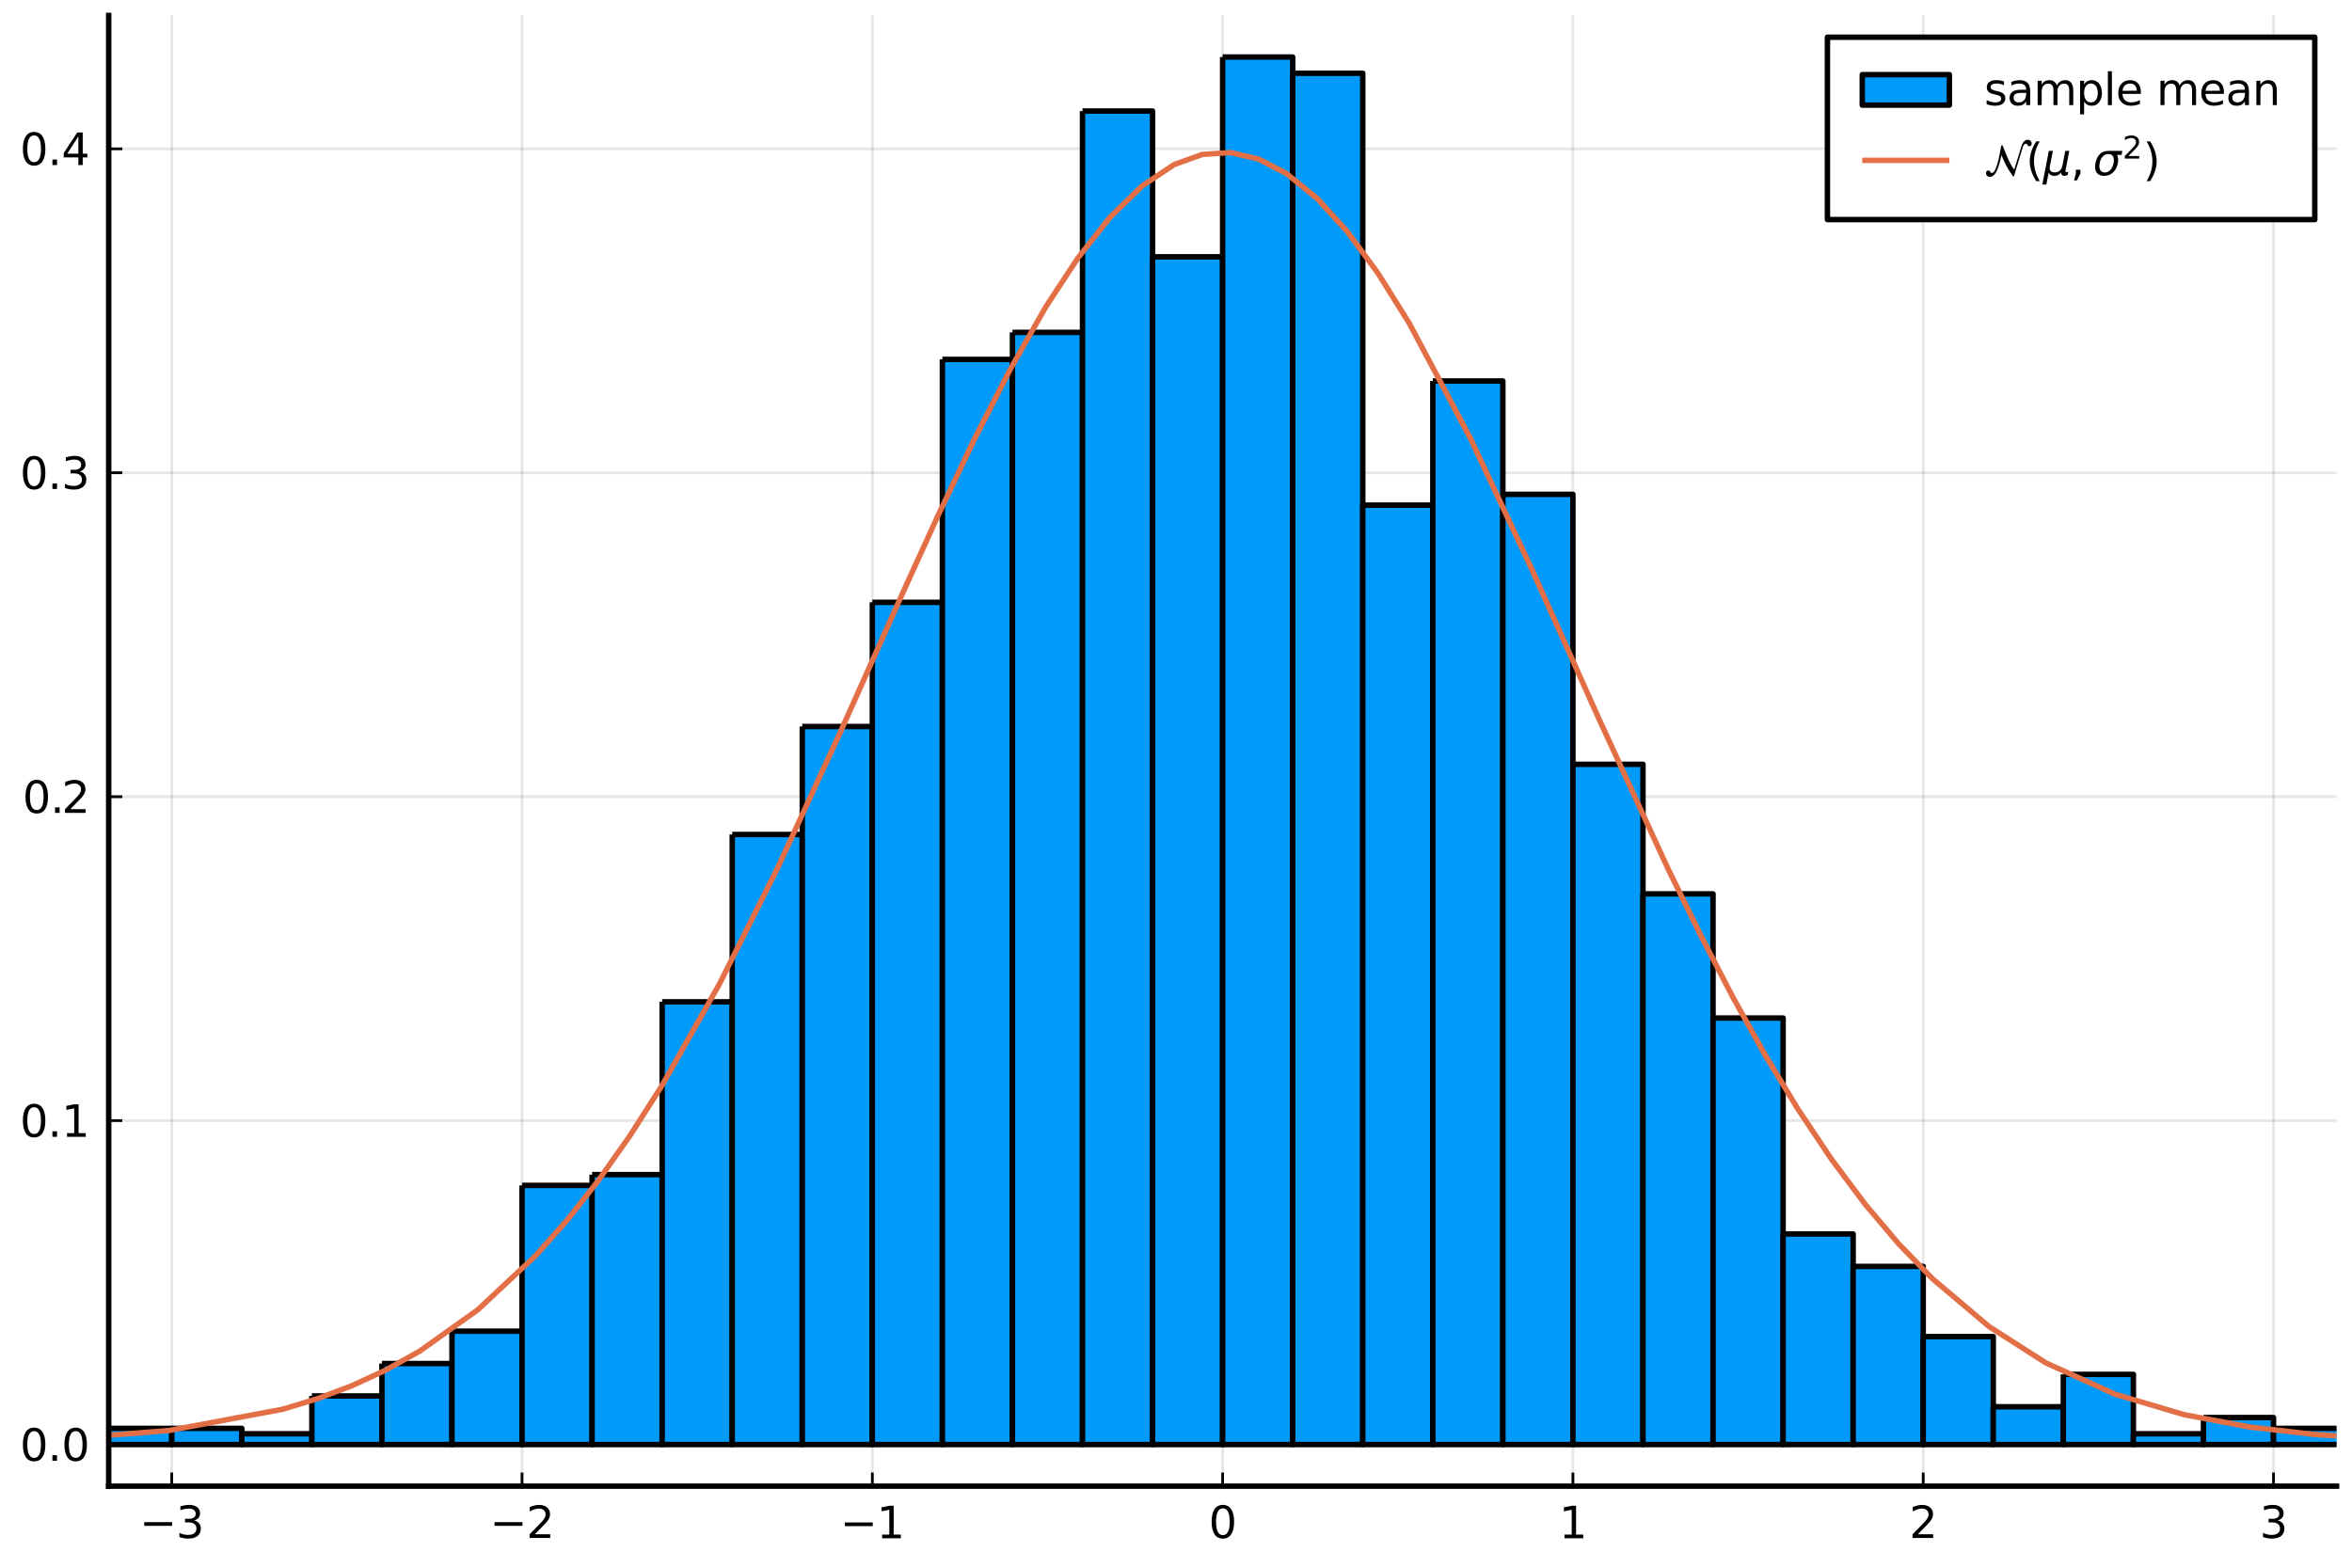 <?xml version="1.0" encoding="utf-8" standalone="no"?>
<!DOCTYPE svg PUBLIC "-//W3C//DTD SVG 1.1//EN"
  "http://www.w3.org/Graphics/SVG/1.1/DTD/svg11.dtd">
<svg xmlns:xlink="http://www.w3.org/1999/xlink" width="432pt" height="288pt" viewBox="0 0 432 288" xmlns="http://www.w3.org/2000/svg" version="1.1">
 <defs>
  <style type="text/css">*{stroke-linejoin: round; stroke-linecap: butt}</style>
 </defs>
 <g id="figure_1">
  <g id="patch_1">
   <path d="M 0 288 
L 432 288 
L 432 0 
L 0 0 
z
" style="fill: #ffffff"/>
  </g>
  <g id="axes_1">
   <g id="patch_2">
    <path d="M 19.964 273.025 
L 429.165 273.025 
L 429.165 2.835 
L 19.964 2.835 
z
" style="fill: #ffffff"/>
   </g>
   <g id="matplotlib.axis_1">
    <g id="xtick_1">
     <g id="line2d_1">
      <path d="M 31.545 273.025 
L 31.545 2.835 
" clip-path="url(#p35cf2e81b2)" style="fill: none; stroke: #000000; stroke-opacity: 0.1; stroke-width: 0.5; stroke-linecap: square"/>
     </g>
     <g id="line2d_2">
      <defs>
       <path id="m8de709a65d" d="M 0 0 
L 0 -2.5 
" style="stroke: #000000; stroke-width: 0.5"/>
      </defs>
      <g>
       <use xlink:href="#m8de709a65d" x="31.545" y="273.025" style="stroke: #000000; stroke-width: 0.5"/>
      </g>
     </g>
     <g id="text_1">
      <!-- $-3$ -->
      <g transform="translate(25.625 282.604)scale(0.08 -0.08)">
       <defs>
        <path id="DejaVuSans-2212" d="M 678 2272 
L 4684 2272 
L 4684 1741 
L 678 1741 
L 678 2272 
z
" transform="scale(0.016)"/>
        <path id="DejaVuSans-33" d="M 2597 2516 
Q 3050 2419 3304 2112 
Q 3559 1806 3559 1356 
Q 3559 666 3084 287 
Q 2609 -91 1734 -91 
Q 1441 -91 1130 -33 
Q 819 25 488 141 
L 488 750 
Q 750 597 1062 519 
Q 1375 441 1716 441 
Q 2309 441 2620 675 
Q 2931 909 2931 1356 
Q 2931 1769 2642 2001 
Q 2353 2234 1838 2234 
L 1294 2234 
L 1294 2753 
L 1863 2753 
Q 2328 2753 2575 2939 
Q 2822 3125 2822 3475 
Q 2822 3834 2567 4026 
Q 2313 4219 1838 4219 
Q 1578 4219 1281 4162 
Q 984 4106 628 3988 
L 628 4550 
Q 988 4650 1302 4700 
Q 1616 4750 1894 4750 
Q 2613 4750 3031 4423 
Q 3450 4097 3450 3541 
Q 3450 3153 3228 2886 
Q 3006 2619 2597 2516 
z
" transform="scale(0.016)"/>
       </defs>
       <use xlink:href="#DejaVuSans-2212" transform="translate(0 0.781)"/>
       <use xlink:href="#DejaVuSans-33" transform="translate(83.789 0.781)"/>
      </g>
     </g>
    </g>
    <g id="xtick_2">
     <g id="line2d_3">
      <path d="M 95.885 273.025 
L 95.885 2.835 
" clip-path="url(#p35cf2e81b2)" style="fill: none; stroke: #000000; stroke-opacity: 0.1; stroke-width: 0.5; stroke-linecap: square"/>
     </g>
     <g id="line2d_4">
      <g>
       <use xlink:href="#m8de709a65d" x="95.885" y="273.025" style="stroke: #000000; stroke-width: 0.5"/>
      </g>
     </g>
     <g id="text_2">
      <!-- $-2$ -->
      <g transform="translate(89.965 282.604)scale(0.08 -0.08)">
       <defs>
        <path id="DejaVuSans-32" d="M 1228 531 
L 3431 531 
L 3431 0 
L 469 0 
L 469 531 
Q 828 903 1448 1529 
Q 2069 2156 2228 2338 
Q 2531 2678 2651 2914 
Q 2772 3150 2772 3378 
Q 2772 3750 2511 3984 
Q 2250 4219 1831 4219 
Q 1534 4219 1204 4116 
Q 875 4013 500 3803 
L 500 4441 
Q 881 4594 1212 4672 
Q 1544 4750 1819 4750 
Q 2544 4750 2975 4387 
Q 3406 4025 3406 3419 
Q 3406 3131 3298 2873 
Q 3191 2616 2906 2266 
Q 2828 2175 2409 1742 
Q 1991 1309 1228 531 
z
" transform="scale(0.016)"/>
       </defs>
       <use xlink:href="#DejaVuSans-2212" transform="translate(0 0.781)"/>
       <use xlink:href="#DejaVuSans-32" transform="translate(83.789 0.781)"/>
      </g>
     </g>
    </g>
    <g id="xtick_3">
     <g id="line2d_5">
      <path d="M 160.225 273.025 
L 160.225 2.835 
" clip-path="url(#p35cf2e81b2)" style="fill: none; stroke: #000000; stroke-opacity: 0.1; stroke-width: 0.5; stroke-linecap: square"/>
     </g>
     <g id="line2d_6">
      <g>
       <use xlink:href="#m8de709a65d" x="160.225" y="273.025" style="stroke: #000000; stroke-width: 0.5"/>
      </g>
     </g>
     <g id="text_3">
      <!-- $-1$ -->
      <g transform="translate(154.305 282.604)scale(0.08 -0.08)">
       <defs>
        <path id="DejaVuSans-31" d="M 794 531 
L 1825 531 
L 1825 4091 
L 703 3866 
L 703 4441 
L 1819 4666 
L 2450 4666 
L 2450 531 
L 3481 531 
L 3481 0 
L 794 0 
L 794 531 
z
" transform="scale(0.016)"/>
       </defs>
       <use xlink:href="#DejaVuSans-2212" transform="translate(0 0.094)"/>
       <use xlink:href="#DejaVuSans-31" transform="translate(83.789 0.094)"/>
      </g>
     </g>
    </g>
    <g id="xtick_4">
     <g id="line2d_7">
      <path d="M 224.565 273.025 
L 224.565 2.835 
" clip-path="url(#p35cf2e81b2)" style="fill: none; stroke: #000000; stroke-opacity: 0.1; stroke-width: 0.5; stroke-linecap: square"/>
     </g>
     <g id="line2d_8">
      <g>
       <use xlink:href="#m8de709a65d" x="224.565" y="273.025" style="stroke: #000000; stroke-width: 0.5"/>
      </g>
     </g>
     <g id="text_4">
      <!-- $0$ -->
      <g transform="translate(222.005 282.604)scale(0.08 -0.08)">
       <defs>
        <path id="DejaVuSans-30" d="M 2034 4250 
Q 1547 4250 1301 3770 
Q 1056 3291 1056 2328 
Q 1056 1369 1301 889 
Q 1547 409 2034 409 
Q 2525 409 2770 889 
Q 3016 1369 3016 2328 
Q 3016 3291 2770 3770 
Q 2525 4250 2034 4250 
z
M 2034 4750 
Q 2819 4750 3233 4129 
Q 3647 3509 3647 2328 
Q 3647 1150 3233 529 
Q 2819 -91 2034 -91 
Q 1250 -91 836 529 
Q 422 1150 422 2328 
Q 422 3509 836 4129 
Q 1250 4750 2034 4750 
z
" transform="scale(0.016)"/>
       </defs>
       <use xlink:href="#DejaVuSans-30" transform="translate(0 0.781)"/>
      </g>
     </g>
    </g>
    <g id="xtick_5">
     <g id="line2d_9">
      <path d="M 288.904 273.025 
L 288.904 2.835 
" clip-path="url(#p35cf2e81b2)" style="fill: none; stroke: #000000; stroke-opacity: 0.1; stroke-width: 0.5; stroke-linecap: square"/>
     </g>
     <g id="line2d_10">
      <g>
       <use xlink:href="#m8de709a65d" x="288.904" y="273.025" style="stroke: #000000; stroke-width: 0.5"/>
      </g>
     </g>
     <g id="text_5">
      <!-- $1$ -->
      <g transform="translate(286.344 282.604)scale(0.08 -0.08)">
       <use xlink:href="#DejaVuSans-31" transform="translate(0 0.094)"/>
      </g>
     </g>
    </g>
    <g id="xtick_6">
     <g id="line2d_11">
      <path d="M 353.244 273.025 
L 353.244 2.835 
" clip-path="url(#p35cf2e81b2)" style="fill: none; stroke: #000000; stroke-opacity: 0.1; stroke-width: 0.5; stroke-linecap: square"/>
     </g>
     <g id="line2d_12">
      <g>
       <use xlink:href="#m8de709a65d" x="353.244" y="273.025" style="stroke: #000000; stroke-width: 0.5"/>
      </g>
     </g>
     <g id="text_6">
      <!-- $2$ -->
      <g transform="translate(350.684 282.604)scale(0.08 -0.08)">
       <use xlink:href="#DejaVuSans-32" transform="translate(0 0.781)"/>
      </g>
     </g>
    </g>
    <g id="xtick_7">
     <g id="line2d_13">
      <path d="M 417.584 273.025 
L 417.584 2.835 
" clip-path="url(#p35cf2e81b2)" style="fill: none; stroke: #000000; stroke-opacity: 0.1; stroke-width: 0.5; stroke-linecap: square"/>
     </g>
     <g id="line2d_14">
      <g>
       <use xlink:href="#m8de709a65d" x="417.584" y="273.025" style="stroke: #000000; stroke-width: 0.5"/>
      </g>
     </g>
     <g id="text_7">
      <!-- $3$ -->
      <g transform="translate(415.024 282.604)scale(0.08 -0.08)">
       <use xlink:href="#DejaVuSans-33" transform="translate(0 0.781)"/>
      </g>
     </g>
    </g>
   </g>
   <g id="matplotlib.axis_2">
    <g id="ytick_1">
     <g id="line2d_15">
      <path d="M 19.964 265.378 
L 429.165 265.378 
" clip-path="url(#p35cf2e81b2)" style="fill: none; stroke: #000000; stroke-opacity: 0.1; stroke-width: 0.5; stroke-linecap: square"/>
     </g>
     <g id="line2d_16">
      <defs>
       <path id="m6569619f13" d="M 0 0 
L 2.5 0 
" style="stroke: #000000; stroke-width: 0.5"/>
      </defs>
      <g>
       <use xlink:href="#m6569619f13" x="19.964" y="265.378" style="stroke: #000000; stroke-width: 0.5"/>
      </g>
     </g>
     <g id="text_8">
      <!-- $0.0$ -->
      <g transform="translate(3.664 268.418)scale(0.08 -0.08)">
       <defs>
        <path id="DejaVuSans-2e" d="M 684 794 
L 1344 794 
L 1344 0 
L 684 0 
L 684 794 
z
" transform="scale(0.016)"/>
       </defs>
       <use xlink:href="#DejaVuSans-30" transform="translate(0 0.781)"/>
       <use xlink:href="#DejaVuSans-2e" transform="translate(63.623 0.781)"/>
       <use xlink:href="#DejaVuSans-30" transform="translate(95.41 0.781)"/>
      </g>
     </g>
    </g>
    <g id="ytick_2">
     <g id="line2d_17">
      <path d="M 19.964 205.869 
L 429.165 205.869 
" clip-path="url(#p35cf2e81b2)" style="fill: none; stroke: #000000; stroke-opacity: 0.1; stroke-width: 0.5; stroke-linecap: square"/>
     </g>
     <g id="line2d_18">
      <g>
       <use xlink:href="#m6569619f13" x="19.964" y="205.869" style="stroke: #000000; stroke-width: 0.5"/>
      </g>
     </g>
     <g id="text_9">
      <!-- $0.1$ -->
      <g transform="translate(3.664 208.909)scale(0.08 -0.08)">
       <use xlink:href="#DejaVuSans-30" transform="translate(0 0.781)"/>
       <use xlink:href="#DejaVuSans-2e" transform="translate(63.623 0.781)"/>
       <use xlink:href="#DejaVuSans-31" transform="translate(95.41 0.781)"/>
      </g>
     </g>
    </g>
    <g id="ytick_3">
     <g id="line2d_19">
      <path d="M 19.964 146.36 
L 429.165 146.36 
" clip-path="url(#p35cf2e81b2)" style="fill: none; stroke: #000000; stroke-opacity: 0.1; stroke-width: 0.5; stroke-linecap: square"/>
     </g>
     <g id="line2d_20">
      <g>
       <use xlink:href="#m6569619f13" x="19.964" y="146.36" style="stroke: #000000; stroke-width: 0.5"/>
      </g>
     </g>
     <g id="text_10">
      <!-- $0.2$ -->
      <g transform="translate(4.144 149.4)scale(0.08 -0.08)">
       <use xlink:href="#DejaVuSans-30" transform="translate(0 0.781)"/>
       <use xlink:href="#DejaVuSans-2e" transform="translate(63.623 0.781)"/>
       <use xlink:href="#DejaVuSans-32" transform="translate(89.91 0.781)"/>
      </g>
     </g>
    </g>
    <g id="ytick_4">
     <g id="line2d_21">
      <path d="M 19.964 86.851 
L 429.165 86.851 
" clip-path="url(#p35cf2e81b2)" style="fill: none; stroke: #000000; stroke-opacity: 0.1; stroke-width: 0.5; stroke-linecap: square"/>
     </g>
     <g id="line2d_22">
      <g>
       <use xlink:href="#m6569619f13" x="19.964" y="86.851" style="stroke: #000000; stroke-width: 0.5"/>
      </g>
     </g>
     <g id="text_11">
      <!-- $0.3$ -->
      <g transform="translate(3.664 89.891)scale(0.08 -0.08)">
       <use xlink:href="#DejaVuSans-30" transform="translate(0 0.781)"/>
       <use xlink:href="#DejaVuSans-2e" transform="translate(63.623 0.781)"/>
       <use xlink:href="#DejaVuSans-33" transform="translate(95.41 0.781)"/>
      </g>
     </g>
    </g>
    <g id="ytick_5">
     <g id="line2d_23">
      <path d="M 19.964 27.342 
L 429.165 27.342 
" clip-path="url(#p35cf2e81b2)" style="fill: none; stroke: #000000; stroke-opacity: 0.1; stroke-width: 0.5; stroke-linecap: square"/>
     </g>
     <g id="line2d_24">
      <g>
       <use xlink:href="#m6569619f13" x="19.964" y="27.342" style="stroke: #000000; stroke-width: 0.5"/>
      </g>
     </g>
     <g id="text_12">
      <!-- $0.4$ -->
      <g transform="translate(3.664 30.382)scale(0.08 -0.08)">
       <defs>
        <path id="DejaVuSans-34" d="M 2419 4116 
L 825 1625 
L 2419 1625 
L 2419 4116 
z
M 2253 4666 
L 3047 4666 
L 3047 1625 
L 3713 1625 
L 3713 1100 
L 3047 1100 
L 3047 0 
L 2419 0 
L 2419 1100 
L 313 1100 
L 313 1709 
L 2253 4666 
z
" transform="scale(0.016)"/>
       </defs>
       <use xlink:href="#DejaVuSans-30" transform="translate(0 0.781)"/>
       <use xlink:href="#DejaVuSans-2e" transform="translate(63.623 0.781)"/>
       <use xlink:href="#DejaVuSans-34" transform="translate(95.41 0.781)"/>
      </g>
     </g>
    </g>
   </g>
   <g id="patch_3">
    <path d="M 18.677 262.403 
L 18.677 265.378 
L 31.545 265.378 
L 31.545 262.403 
L 18.677 262.403 
" clip-path="url(#p35cf2e81b2)" style="fill: #009afa; stroke: #000000; stroke-linejoin: miter"/>
   </g>
   <g id="patch_4">
    <path d="M 31.545 262.403 
L 31.545 265.378 
L 44.413 265.378 
L 44.413 262.403 
L 31.545 262.403 
" clip-path="url(#p35cf2e81b2)" style="fill: #009afa; stroke: #000000; stroke-linejoin: miter"/>
   </g>
   <g id="patch_5">
    <path d="M 44.413 263.395 
L 44.413 265.378 
L 57.281 265.378 
L 57.281 263.395 
L 44.413 263.395 
" clip-path="url(#p35cf2e81b2)" style="fill: #009afa; stroke: #000000; stroke-linejoin: miter"/>
   </g>
   <g id="patch_6">
    <path d="M 57.281 256.452 
L 57.281 265.378 
L 70.149 265.378 
L 70.149 256.452 
L 57.281 256.452 
" clip-path="url(#p35cf2e81b2)" style="fill: #009afa; stroke: #000000; stroke-linejoin: miter"/>
   </g>
   <g id="patch_7">
    <path d="M 70.149 250.501 
L 70.149 265.378 
L 83.017 265.378 
L 83.017 250.501 
L 70.149 250.501 
" clip-path="url(#p35cf2e81b2)" style="fill: #009afa; stroke: #000000; stroke-linejoin: miter"/>
   </g>
   <g id="patch_8">
    <path d="M 83.017 244.55 
L 83.017 265.378 
L 95.885 265.378 
L 95.885 244.55 
L 83.017 244.55 
" clip-path="url(#p35cf2e81b2)" style="fill: #009afa; stroke: #000000; stroke-linejoin: miter"/>
   </g>
   <g id="patch_9">
    <path d="M 95.885 217.771 
L 95.885 265.378 
L 108.753 265.378 
L 108.753 217.771 
L 95.885 217.771 
" clip-path="url(#p35cf2e81b2)" style="fill: #009afa; stroke: #000000; stroke-linejoin: miter"/>
   </g>
   <g id="patch_10">
    <path d="M 108.753 215.788 
L 108.753 265.378 
L 121.621 265.378 
L 121.621 215.788 
L 108.753 215.788 
" clip-path="url(#p35cf2e81b2)" style="fill: #009afa; stroke: #000000; stroke-linejoin: miter"/>
   </g>
   <g id="patch_11">
    <path d="M 121.621 184.049 
L 121.621 265.378 
L 134.489 265.378 
L 134.489 184.049 
L 121.621 184.049 
" clip-path="url(#p35cf2e81b2)" style="fill: #009afa; stroke: #000000; stroke-linejoin: miter"/>
   </g>
   <g id="patch_12">
    <path d="M 134.489 153.303 
L 134.489 265.378 
L 147.357 265.378 
L 147.357 153.303 
L 134.489 153.303 
" clip-path="url(#p35cf2e81b2)" style="fill: #009afa; stroke: #000000; stroke-linejoin: miter"/>
   </g>
   <g id="patch_13">
    <path d="M 147.357 133.467 
L 147.357 265.378 
L 160.225 265.378 
L 160.225 133.467 
L 147.357 133.467 
" clip-path="url(#p35cf2e81b2)" style="fill: #009afa; stroke: #000000; stroke-linejoin: miter"/>
   </g>
   <g id="patch_14">
    <path d="M 160.225 110.655 
L 160.225 265.378 
L 173.093 265.378 
L 173.093 110.655 
L 160.225 110.655 
" clip-path="url(#p35cf2e81b2)" style="fill: #009afa; stroke: #000000; stroke-linejoin: miter"/>
   </g>
   <g id="patch_15">
    <path d="M 173.093 66.023 
L 173.093 265.378 
L 185.961 265.378 
L 185.961 66.023 
L 173.093 66.023 
" clip-path="url(#p35cf2e81b2)" style="fill: #009afa; stroke: #000000; stroke-linejoin: miter"/>
   </g>
   <g id="patch_16">
    <path d="M 185.961 61.064 
L 185.961 265.378 
L 198.829 265.378 
L 198.829 61.064 
L 185.961 61.064 
" clip-path="url(#p35cf2e81b2)" style="fill: #009afa; stroke: #000000; stroke-linejoin: miter"/>
   </g>
   <g id="patch_17">
    <path d="M 198.829 20.4 
L 198.829 265.378 
L 211.697 265.378 
L 211.697 20.4 
L 198.829 20.4 
" clip-path="url(#p35cf2e81b2)" style="fill: #009afa; stroke: #000000; stroke-linejoin: miter"/>
   </g>
   <g id="patch_18">
    <path d="M 211.697 47.179 
L 211.697 265.378 
L 224.565 265.378 
L 224.565 47.179 
L 211.697 47.179 
" clip-path="url(#p35cf2e81b2)" style="fill: #009afa; stroke: #000000; stroke-linejoin: miter"/>
   </g>
   <g id="patch_19">
    <path d="M 224.565 10.482 
L 224.565 265.378 
L 237.433 265.378 
L 237.433 10.482 
L 224.565 10.482 
" clip-path="url(#p35cf2e81b2)" style="fill: #009afa; stroke: #000000; stroke-linejoin: miter"/>
   </g>
   <g id="patch_20">
    <path d="M 237.433 13.457 
L 237.433 265.378 
L 250.301 265.378 
L 250.301 13.457 
L 237.433 13.457 
" clip-path="url(#p35cf2e81b2)" style="fill: #009afa; stroke: #000000; stroke-linejoin: miter"/>
   </g>
   <g id="patch_21">
    <path d="M 250.301 92.802 
L 250.301 265.378 
L 263.169 265.378 
L 263.169 92.802 
L 250.301 92.802 
" clip-path="url(#p35cf2e81b2)" style="fill: #009afa; stroke: #000000; stroke-linejoin: miter"/>
   </g>
   <g id="patch_22">
    <path d="M 263.169 69.991 
L 263.169 265.378 
L 276.036 265.378 
L 276.036 69.991 
L 263.169 69.991 
" clip-path="url(#p35cf2e81b2)" style="fill: #009afa; stroke: #000000; stroke-linejoin: miter"/>
   </g>
   <g id="patch_23">
    <path d="M 276.036 90.819 
L 276.036 265.378 
L 288.904 265.378 
L 288.904 90.819 
L 276.036 90.819 
" clip-path="url(#p35cf2e81b2)" style="fill: #009afa; stroke: #000000; stroke-linejoin: miter"/>
   </g>
   <g id="patch_24">
    <path d="M 288.904 140.41 
L 288.904 265.378 
L 301.772 265.378 
L 301.772 140.41 
L 288.904 140.41 
" clip-path="url(#p35cf2e81b2)" style="fill: #009afa; stroke: #000000; stroke-linejoin: miter"/>
   </g>
   <g id="patch_25">
    <path d="M 301.772 164.213 
L 301.772 265.378 
L 314.64 265.378 
L 314.64 164.213 
L 301.772 164.213 
" clip-path="url(#p35cf2e81b2)" style="fill: #009afa; stroke: #000000; stroke-linejoin: miter"/>
   </g>
   <g id="patch_26">
    <path d="M 314.64 187.025 
L 314.64 265.378 
L 327.508 265.378 
L 327.508 187.025 
L 314.64 187.025 
" clip-path="url(#p35cf2e81b2)" style="fill: #009afa; stroke: #000000; stroke-linejoin: miter"/>
   </g>
   <g id="patch_27">
    <path d="M 327.508 226.698 
L 327.508 265.378 
L 340.376 265.378 
L 340.376 226.698 
L 327.508 226.698 
" clip-path="url(#p35cf2e81b2)" style="fill: #009afa; stroke: #000000; stroke-linejoin: miter"/>
   </g>
   <g id="patch_28">
    <path d="M 340.376 232.648 
L 340.376 265.378 
L 353.244 265.378 
L 353.244 232.648 
L 340.376 232.648 
" clip-path="url(#p35cf2e81b2)" style="fill: #009afa; stroke: #000000; stroke-linejoin: miter"/>
   </g>
   <g id="patch_29">
    <path d="M 353.244 245.542 
L 353.244 265.378 
L 366.112 265.378 
L 366.112 245.542 
L 353.244 245.542 
" clip-path="url(#p35cf2e81b2)" style="fill: #009afa; stroke: #000000; stroke-linejoin: miter"/>
   </g>
   <g id="patch_30">
    <path d="M 366.112 258.436 
L 366.112 265.378 
L 378.98 265.378 
L 378.98 258.436 
L 366.112 258.436 
" clip-path="url(#p35cf2e81b2)" style="fill: #009afa; stroke: #000000; stroke-linejoin: miter"/>
   </g>
   <g id="patch_31">
    <path d="M 378.98 252.485 
L 378.98 265.378 
L 391.848 265.378 
L 391.848 252.485 
L 378.98 252.485 
" clip-path="url(#p35cf2e81b2)" style="fill: #009afa; stroke: #000000; stroke-linejoin: miter"/>
   </g>
   <g id="patch_32">
    <path d="M 391.848 263.395 
L 391.848 265.378 
L 404.716 265.378 
L 404.716 263.395 
L 391.848 263.395 
" clip-path="url(#p35cf2e81b2)" style="fill: #009afa; stroke: #000000; stroke-linejoin: miter"/>
   </g>
   <g id="patch_33">
    <path d="M 404.716 260.419 
L 404.716 265.378 
L 417.584 265.378 
L 417.584 260.419 
L 404.716 260.419 
" clip-path="url(#p35cf2e81b2)" style="fill: #009afa; stroke: #000000; stroke-linejoin: miter"/>
   </g>
   <g id="patch_34">
    <path d="M 417.584 262.403 
L 417.584 265.378 
L 430.452 265.378 
L 430.452 262.403 
L 417.584 262.403 
" clip-path="url(#p35cf2e81b2)" style="fill: #009afa; stroke: #000000; stroke-linejoin: miter"/>
   </g>
   <g id="patch_35">
    <path d="M 430.452 262.403 
L 430.452 265.378 
L 443.32 265.378 
L 443.32 262.403 
L 430.452 262.403 
" clip-path="url(#p35cf2e81b2)" style="fill: #009afa; stroke: #000000; stroke-linejoin: miter"/>
   </g>
   <g id="patch_36">
    <path d="M 443.32 264.387 
L 443.32 265.378 
L 456.188 265.378 
L 456.188 264.387 
L 443.32 264.387 
" clip-path="url(#p35cf2e81b2)" style="fill: #009afa; stroke: #000000; stroke-linejoin: miter"/>
   </g>
   <g id="PathCollection_1">
    <defs>
     <path id="m6df2aabde8" d="M 0 0 
C 0 0 0 0 0 0 
C 0 0 0 0 0 0 
C 0 0 0 0 0 0 
C 0 0 0 0 0 0 
C 0 0 0 0 0 0 
C 0 0 0 0 0 0 
C 0 0 0 0 0 0 
C 0 0 0 0 0 0 
z
" style="stroke: #000000; stroke-opacity: 0"/>
    </defs>
    <g clip-path="url(#p35cf2e81b2)">
     <use xlink:href="#m6df2aabde8" x="25.111" y="262.403" style="fill: #009afa; fill-opacity: 0; stroke: #000000; stroke-opacity: 0"/>
     <use xlink:href="#m6df2aabde8" x="37.979" y="262.403" style="fill: #009afa; fill-opacity: 0; stroke: #000000; stroke-opacity: 0"/>
     <use xlink:href="#m6df2aabde8" x="50.847" y="263.395" style="fill: #009afa; fill-opacity: 0; stroke: #000000; stroke-opacity: 0"/>
     <use xlink:href="#m6df2aabde8" x="63.715" y="256.452" style="fill: #009afa; fill-opacity: 0; stroke: #000000; stroke-opacity: 0"/>
     <use xlink:href="#m6df2aabde8" x="76.583" y="250.501" style="fill: #009afa; fill-opacity: 0; stroke: #000000; stroke-opacity: 0"/>
     <use xlink:href="#m6df2aabde8" x="89.451" y="244.55" style="fill: #009afa; fill-opacity: 0; stroke: #000000; stroke-opacity: 0"/>
     <use xlink:href="#m6df2aabde8" x="102.319" y="217.771" style="fill: #009afa; fill-opacity: 0; stroke: #000000; stroke-opacity: 0"/>
     <use xlink:href="#m6df2aabde8" x="115.187" y="215.788" style="fill: #009afa; fill-opacity: 0; stroke: #000000; stroke-opacity: 0"/>
     <use xlink:href="#m6df2aabde8" x="128.055" y="184.049" style="fill: #009afa; fill-opacity: 0; stroke: #000000; stroke-opacity: 0"/>
     <use xlink:href="#m6df2aabde8" x="140.923" y="153.303" style="fill: #009afa; fill-opacity: 0; stroke: #000000; stroke-opacity: 0"/>
     <use xlink:href="#m6df2aabde8" x="153.791" y="133.467" style="fill: #009afa; fill-opacity: 0; stroke: #000000; stroke-opacity: 0"/>
     <use xlink:href="#m6df2aabde8" x="166.659" y="110.655" style="fill: #009afa; fill-opacity: 0; stroke: #000000; stroke-opacity: 0"/>
     <use xlink:href="#m6df2aabde8" x="179.527" y="66.023" style="fill: #009afa; fill-opacity: 0; stroke: #000000; stroke-opacity: 0"/>
     <use xlink:href="#m6df2aabde8" x="192.395" y="61.064" style="fill: #009afa; fill-opacity: 0; stroke: #000000; stroke-opacity: 0"/>
     <use xlink:href="#m6df2aabde8" x="205.263" y="20.4" style="fill: #009afa; fill-opacity: 0; stroke: #000000; stroke-opacity: 0"/>
     <use xlink:href="#m6df2aabde8" x="218.131" y="47.179" style="fill: #009afa; fill-opacity: 0; stroke: #000000; stroke-opacity: 0"/>
     <use xlink:href="#m6df2aabde8" x="230.999" y="10.482" style="fill: #009afa; fill-opacity: 0; stroke: #000000; stroke-opacity: 0"/>
     <use xlink:href="#m6df2aabde8" x="243.867" y="13.457" style="fill: #009afa; fill-opacity: 0; stroke: #000000; stroke-opacity: 0"/>
     <use xlink:href="#m6df2aabde8" x="256.735" y="92.802" style="fill: #009afa; fill-opacity: 0; stroke: #000000; stroke-opacity: 0"/>
     <use xlink:href="#m6df2aabde8" x="269.603" y="69.991" style="fill: #009afa; fill-opacity: 0; stroke: #000000; stroke-opacity: 0"/>
     <use xlink:href="#m6df2aabde8" x="282.47" y="90.819" style="fill: #009afa; fill-opacity: 0; stroke: #000000; stroke-opacity: 0"/>
     <use xlink:href="#m6df2aabde8" x="295.338" y="140.41" style="fill: #009afa; fill-opacity: 0; stroke: #000000; stroke-opacity: 0"/>
     <use xlink:href="#m6df2aabde8" x="308.206" y="164.213" style="fill: #009afa; fill-opacity: 0; stroke: #000000; stroke-opacity: 0"/>
     <use xlink:href="#m6df2aabde8" x="321.074" y="187.025" style="fill: #009afa; fill-opacity: 0; stroke: #000000; stroke-opacity: 0"/>
     <use xlink:href="#m6df2aabde8" x="333.942" y="226.698" style="fill: #009afa; fill-opacity: 0; stroke: #000000; stroke-opacity: 0"/>
     <use xlink:href="#m6df2aabde8" x="346.81" y="232.648" style="fill: #009afa; fill-opacity: 0; stroke: #000000; stroke-opacity: 0"/>
     <use xlink:href="#m6df2aabde8" x="359.678" y="245.542" style="fill: #009afa; fill-opacity: 0; stroke: #000000; stroke-opacity: 0"/>
     <use xlink:href="#m6df2aabde8" x="372.546" y="258.436" style="fill: #009afa; fill-opacity: 0; stroke: #000000; stroke-opacity: 0"/>
     <use xlink:href="#m6df2aabde8" x="385.414" y="252.485" style="fill: #009afa; fill-opacity: 0; stroke: #000000; stroke-opacity: 0"/>
     <use xlink:href="#m6df2aabde8" x="398.282" y="263.395" style="fill: #009afa; fill-opacity: 0; stroke: #000000; stroke-opacity: 0"/>
     <use xlink:href="#m6df2aabde8" x="411.15" y="260.419" style="fill: #009afa; fill-opacity: 0; stroke: #000000; stroke-opacity: 0"/>
     <use xlink:href="#m6df2aabde8" x="424.018" y="262.403" style="fill: #009afa; fill-opacity: 0; stroke: #000000; stroke-opacity: 0"/>
     <use xlink:href="#m6df2aabde8" x="436.886" y="262.403" style="fill: #009afa; fill-opacity: 0; stroke: #000000; stroke-opacity: 0"/>
     <use xlink:href="#m6df2aabde8" x="449.754" y="264.387" style="fill: #009afa; fill-opacity: 0; stroke: #000000; stroke-opacity: 0"/>
    </g>
   </g>
   <g id="line2d_25">
    <path d="M 5.552 264.655 
L 7.816 264.564 
L 10.081 264.461 
L 31.019 262.805 
L 51.958 258.882 
L 58.25 256.974 
L 64.541 254.608 
L 70.833 251.708 
L 77.124 248.192 
L 87.763 240.615 
L 98.402 230.66 
L 104.181 224.141 
L 109.959 216.792 
L 115.738 208.592 
L 121.516 199.542 
L 132.171 180.715 
L 142.825 159.449 
L 154.248 134.723 
L 165.671 109.226 
L 172.288 94.716 
L 178.905 80.821 
L 185.522 67.894 
L 192.139 56.285 
L 198.02 47.341 
L 203.9 39.906 
L 209.781 34.157 
L 215.661 30.234 
L 220.818 28.374 
L 225.975 28.029 
L 231.131 29.205 
L 236.288 31.88 
L 241.91 36.445 
L 247.533 42.627 
L 253.155 50.291 
L 258.777 59.271 
L 270.088 80.544 
L 281.399 104.666 
L 293.905 132.554 
L 306.411 159.673 
L 312.361 171.805 
L 318.311 183.25 
L 324.26 193.908 
L 330.21 203.713 
L 336.396 212.962 
L 342.582 221.233 
L 348.768 228.542 
L 354.954 234.923 
L 365.369 243.726 
L 375.784 250.383 
L 388.5 256.137 
L 401.215 259.901 
L 413.168 262.146 
L 425.121 263.535 
L 433 264.007 
" clip-path="url(#p35cf2e81b2)" style="fill: none; stroke: #e36f47"/>
   </g>
   <g id="patch_37">
    <path d="M 19.964 273.025 
L 19.964 2.835 
" style="fill: none; stroke: #000000; stroke-linejoin: miter; stroke-linecap: square"/>
   </g>
   <g id="patch_38">
    <path d="M 19.964 273.025 
L 429.165 273.025 
" style="fill: none; stroke: #000000; stroke-linejoin: miter; stroke-linecap: square"/>
   </g>
   <g id="legend_1">
    <g id="patch_39">
     <path d="M 335.649 40.337 
L 425.165 40.337 
L 425.165 6.835 
L 335.649 6.835 
z
" style="fill: #ffffff; stroke: #000000; stroke-linejoin: miter"/>
    </g>
    <g id="patch_40">
     <path d="M 342.049 19.313 
L 358.049 19.313 
L 358.049 13.713 
L 342.049 13.713 
z
" style="fill: #009afa; stroke: #000000; stroke-linejoin: miter"/>
    </g>
    <g id="text_13">
     <!-- sample mean -->
     <g transform="translate(364.449 19.313)scale(0.08 -0.08)">
      <defs>
       <path id="DejaVuSans-73" d="M 2834 3397 
L 2834 2853 
Q 2591 2978 2328 3040 
Q 2066 3103 1784 3103 
Q 1356 3103 1142 2972 
Q 928 2841 928 2578 
Q 928 2378 1081 2264 
Q 1234 2150 1697 2047 
L 1894 2003 
Q 2506 1872 2764 1633 
Q 3022 1394 3022 966 
Q 3022 478 2636 193 
Q 2250 -91 1575 -91 
Q 1294 -91 989 -36 
Q 684 19 347 128 
L 347 722 
Q 666 556 975 473 
Q 1284 391 1588 391 
Q 1994 391 2212 530 
Q 2431 669 2431 922 
Q 2431 1156 2273 1281 
Q 2116 1406 1581 1522 
L 1381 1569 
Q 847 1681 609 1914 
Q 372 2147 372 2553 
Q 372 3047 722 3315 
Q 1072 3584 1716 3584 
Q 2034 3584 2315 3537 
Q 2597 3491 2834 3397 
z
" transform="scale(0.016)"/>
       <path id="DejaVuSans-61" d="M 2194 1759 
Q 1497 1759 1228 1600 
Q 959 1441 959 1056 
Q 959 750 1161 570 
Q 1363 391 1709 391 
Q 2188 391 2477 730 
Q 2766 1069 2766 1631 
L 2766 1759 
L 2194 1759 
z
M 3341 1997 
L 3341 0 
L 2766 0 
L 2766 531 
Q 2569 213 2275 61 
Q 1981 -91 1556 -91 
Q 1019 -91 701 211 
Q 384 513 384 1019 
Q 384 1609 779 1909 
Q 1175 2209 1959 2209 
L 2766 2209 
L 2766 2266 
Q 2766 2663 2505 2880 
Q 2244 3097 1772 3097 
Q 1472 3097 1187 3025 
Q 903 2953 641 2809 
L 641 3341 
Q 956 3463 1253 3523 
Q 1550 3584 1831 3584 
Q 2591 3584 2966 3190 
Q 3341 2797 3341 1997 
z
" transform="scale(0.016)"/>
       <path id="DejaVuSans-6d" d="M 3328 2828 
Q 3544 3216 3844 3400 
Q 4144 3584 4550 3584 
Q 5097 3584 5394 3201 
Q 5691 2819 5691 2113 
L 5691 0 
L 5113 0 
L 5113 2094 
Q 5113 2597 4934 2840 
Q 4756 3084 4391 3084 
Q 3944 3084 3684 2787 
Q 3425 2491 3425 1978 
L 3425 0 
L 2847 0 
L 2847 2094 
Q 2847 2600 2669 2842 
Q 2491 3084 2119 3084 
Q 1678 3084 1418 2786 
Q 1159 2488 1159 1978 
L 1159 0 
L 581 0 
L 581 3500 
L 1159 3500 
L 1159 2956 
Q 1356 3278 1631 3431 
Q 1906 3584 2284 3584 
Q 2666 3584 2933 3390 
Q 3200 3197 3328 2828 
z
" transform="scale(0.016)"/>
       <path id="DejaVuSans-70" d="M 1159 525 
L 1159 -1331 
L 581 -1331 
L 581 3500 
L 1159 3500 
L 1159 2969 
Q 1341 3281 1617 3432 
Q 1894 3584 2278 3584 
Q 2916 3584 3314 3078 
Q 3713 2572 3713 1747 
Q 3713 922 3314 415 
Q 2916 -91 2278 -91 
Q 1894 -91 1617 61 
Q 1341 213 1159 525 
z
M 3116 1747 
Q 3116 2381 2855 2742 
Q 2594 3103 2138 3103 
Q 1681 3103 1420 2742 
Q 1159 2381 1159 1747 
Q 1159 1113 1420 752 
Q 1681 391 2138 391 
Q 2594 391 2855 752 
Q 3116 1113 3116 1747 
z
" transform="scale(0.016)"/>
       <path id="DejaVuSans-6c" d="M 603 4863 
L 1178 4863 
L 1178 0 
L 603 0 
L 603 4863 
z
" transform="scale(0.016)"/>
       <path id="DejaVuSans-65" d="M 3597 1894 
L 3597 1613 
L 953 1613 
Q 991 1019 1311 708 
Q 1631 397 2203 397 
Q 2534 397 2845 478 
Q 3156 559 3463 722 
L 3463 178 
Q 3153 47 2828 -22 
Q 2503 -91 2169 -91 
Q 1331 -91 842 396 
Q 353 884 353 1716 
Q 353 2575 817 3079 
Q 1281 3584 2069 3584 
Q 2775 3584 3186 3129 
Q 3597 2675 3597 1894 
z
M 3022 2063 
Q 3016 2534 2758 2815 
Q 2500 3097 2075 3097 
Q 1594 3097 1305 2825 
Q 1016 2553 972 2059 
L 3022 2063 
z
" transform="scale(0.016)"/>
       <path id="DejaVuSans-20" transform="scale(0.016)"/>
       <path id="DejaVuSans-6e" d="M 3513 2113 
L 3513 0 
L 2938 0 
L 2938 2094 
Q 2938 2591 2744 2837 
Q 2550 3084 2163 3084 
Q 1697 3084 1428 2787 
Q 1159 2491 1159 1978 
L 1159 0 
L 581 0 
L 581 3500 
L 1159 3500 
L 1159 2956 
Q 1366 3272 1645 3428 
Q 1925 3584 2291 3584 
Q 2894 3584 3203 3211 
Q 3513 2838 3513 2113 
z
" transform="scale(0.016)"/>
      </defs>
      <use xlink:href="#DejaVuSans-73"/>
      <use xlink:href="#DejaVuSans-61" x="52.1"/>
      <use xlink:href="#DejaVuSans-6d" x="113.379"/>
      <use xlink:href="#DejaVuSans-70" x="210.791"/>
      <use xlink:href="#DejaVuSans-6c" x="274.268"/>
      <use xlink:href="#DejaVuSans-65" x="302.051"/>
      <use xlink:href="#DejaVuSans-20" x="363.574"/>
      <use xlink:href="#DejaVuSans-6d" x="395.361"/>
      <use xlink:href="#DejaVuSans-65" x="492.773"/>
      <use xlink:href="#DejaVuSans-61" x="554.297"/>
      <use xlink:href="#DejaVuSans-6e" x="615.576"/>
     </g>
    </g>
    <g id="line2d_26">
     <path d="M 342.049 29.457 
L 350.049 29.457 
L 358.049 29.457 
" style="fill: none; stroke: #e36f47; stroke-linejoin: miter"/>
    </g>
    <g id="text_14">
     <!-- $\mathcal{N}(μ,σ^2)$ -->
     <g transform="translate(364.449 32.257)scale(0.08 -0.08)">
      <defs>
       <path id="STIXNonUnicode-Italic-e23a" d="M 4294 800 
L 4301 800 
Q 5293 4070 5408 4378 
Q 5472 4538 5523 4614 
Q 5830 5088 6253 5088 
Q 6490 5088 6650 4931 
Q 6810 4774 6810 4550 
Q 6810 4378 6720 4272 
Q 6630 4166 6470 4166 
Q 6368 4166 6297 4224 
Q 6227 4282 6198 4349 
Q 6170 4416 6118 4473 
Q 6067 4531 6003 4531 
Q 5939 4531 5881 4508 
Q 5824 4486 5785 4457 
Q 5747 4429 5705 4371 
Q 5664 4314 5638 4275 
Q 5613 4237 5584 4163 
Q 5555 4090 5545 4058 
Q 5536 4026 5510 3952 
Q 5485 3878 5485 3866 
L 4262 -154 
L 4134 -154 
Q 3078 1280 2483 2893 
L 2470 2893 
Q 2406 2579 2358 2361 
Q 2310 2144 2214 1792 
Q 2118 1440 2028 1190 
Q 1939 941 1804 653 
Q 1670 365 1529 185 
Q 1389 6 1203 -115 
Q 1018 -237 813 -237 
Q 576 -237 416 -80 
Q 256 77 256 301 
Q 256 474 345 579 
Q 435 685 595 685 
Q 698 685 768 627 
Q 838 570 867 502 
Q 896 435 947 377 
Q 998 320 1062 320 
Q 1222 320 1369 480 
Q 1517 640 1638 928 
Q 1760 1216 1862 1542 
Q 1965 1869 2057 2288 
Q 2150 2707 2214 3033 
Q 2278 3360 2348 3741 
Q 2419 4122 2458 4294 
L 2630 4294 
Q 2682 4166 2874 3680 
Q 3066 3194 3142 3008 
Q 3219 2822 3392 2422 
Q 3565 2022 3683 1798 
Q 3802 1574 3968 1292 
Q 4134 1011 4294 800 
z
" transform="scale(0.016)"/>
       <path id="DejaVuSans-28" d="M 1984 4856 
Q 1566 4138 1362 3434 
Q 1159 2731 1159 2009 
Q 1159 1288 1364 580 
Q 1569 -128 1984 -844 
L 1484 -844 
Q 1016 -109 783 600 
Q 550 1309 550 2009 
Q 550 2706 781 3412 
Q 1013 4119 1484 4856 
L 1984 4856 
z
" transform="scale(0.016)"/>
       <path id="DejaVuSans-Oblique-3bc" d="M -84 -1331 
L 856 3500 
L 1434 3500 
L 1009 1322 
Q 997 1256 987 1175 
Q 978 1094 978 1013 
Q 978 722 1161 565 
Q 1344 409 1684 409 
Q 2147 409 2431 671 
Q 2716 934 2816 1459 
L 3213 3500 
L 3788 3500 
L 3266 809 
Q 3253 750 3248 706 
Q 3244 663 3244 628 
Q 3244 531 3283 486 
Q 3322 441 3406 441 
Q 3438 441 3492 456 
Q 3547 472 3647 513 
L 3559 50 
Q 3422 -19 3297 -55 
Q 3172 -91 3053 -91 
Q 2847 -91 2730 40 
Q 2613 172 2613 403 
Q 2438 153 2195 31 
Q 1953 -91 1625 -91 
Q 1334 -91 1117 43 
Q 900 178 831 397 
L 494 -1331 
L -84 -1331 
z
" transform="scale(0.016)"/>
       <path id="DejaVuSans-2c" d="M 750 794 
L 1409 794 
L 1409 256 
L 897 -744 
L 494 -744 
L 750 256 
L 750 794 
z
" transform="scale(0.016)"/>
       <path id="DejaVuSans-Oblique-3c3" d="M 2219 3044 
Q 1744 3044 1422 2700 
Q 1081 2341 969 1747 
Q 844 1119 1044 756 
Q 1241 397 1706 397 
Q 2166 397 2503 759 
Q 2844 1122 2966 1747 
Q 3075 2319 2881 2700 
Q 2700 3044 2219 3044 
z
M 2309 3503 
L 4219 3500 
L 4106 2925 
L 3463 2925 
Q 3706 2438 3575 1747 
Q 3406 888 2884 400 
Q 2359 -91 1609 -91 
Q 856 -91 525 400 
Q 194 888 363 1747 
Q 528 2609 1050 3097 
Q 1484 3503 2309 3503 
z
" transform="scale(0.016)"/>
       <path id="DejaVuSans-29" d="M 513 4856 
L 1013 4856 
Q 1481 4119 1714 3412 
Q 1947 2706 1947 2009 
Q 1947 1309 1714 600 
Q 1481 -109 1013 -844 
L 513 -844 
Q 928 -128 1133 580 
Q 1338 1288 1338 2009 
Q 1338 2731 1133 3434 
Q 928 4138 513 4856 
z
" transform="scale(0.016)"/>
      </defs>
      <use xlink:href="#STIXNonUnicode-Italic-e23a" transform="translate(0 0.766)"/>
      <use xlink:href="#DejaVuSans-28" transform="translate(95.7 0.766)"/>
      <use xlink:href="#DejaVuSans-Oblique-3bc" transform="translate(134.714 0.766)"/>
      <use xlink:href="#DejaVuSans-2c" transform="translate(198.337 0.766)"/>
      <use xlink:href="#DejaVuSans-Oblique-3c3" transform="translate(249.606 0.766)"/>
      <use xlink:href="#DejaVuSans-32" transform="translate(317.458 39.047)scale(0.7)"/>
      <use xlink:href="#DejaVuSans-29" transform="translate(364.728 0.766)"/>
     </g>
    </g>
   </g>
  </g>
 </g>
 <defs>
  <clipPath id="p35cf2e81b2">
   <rect x="19.964" y="2.835" width="409.201" height="270.191"/>
  </clipPath>
 </defs>
</svg>
